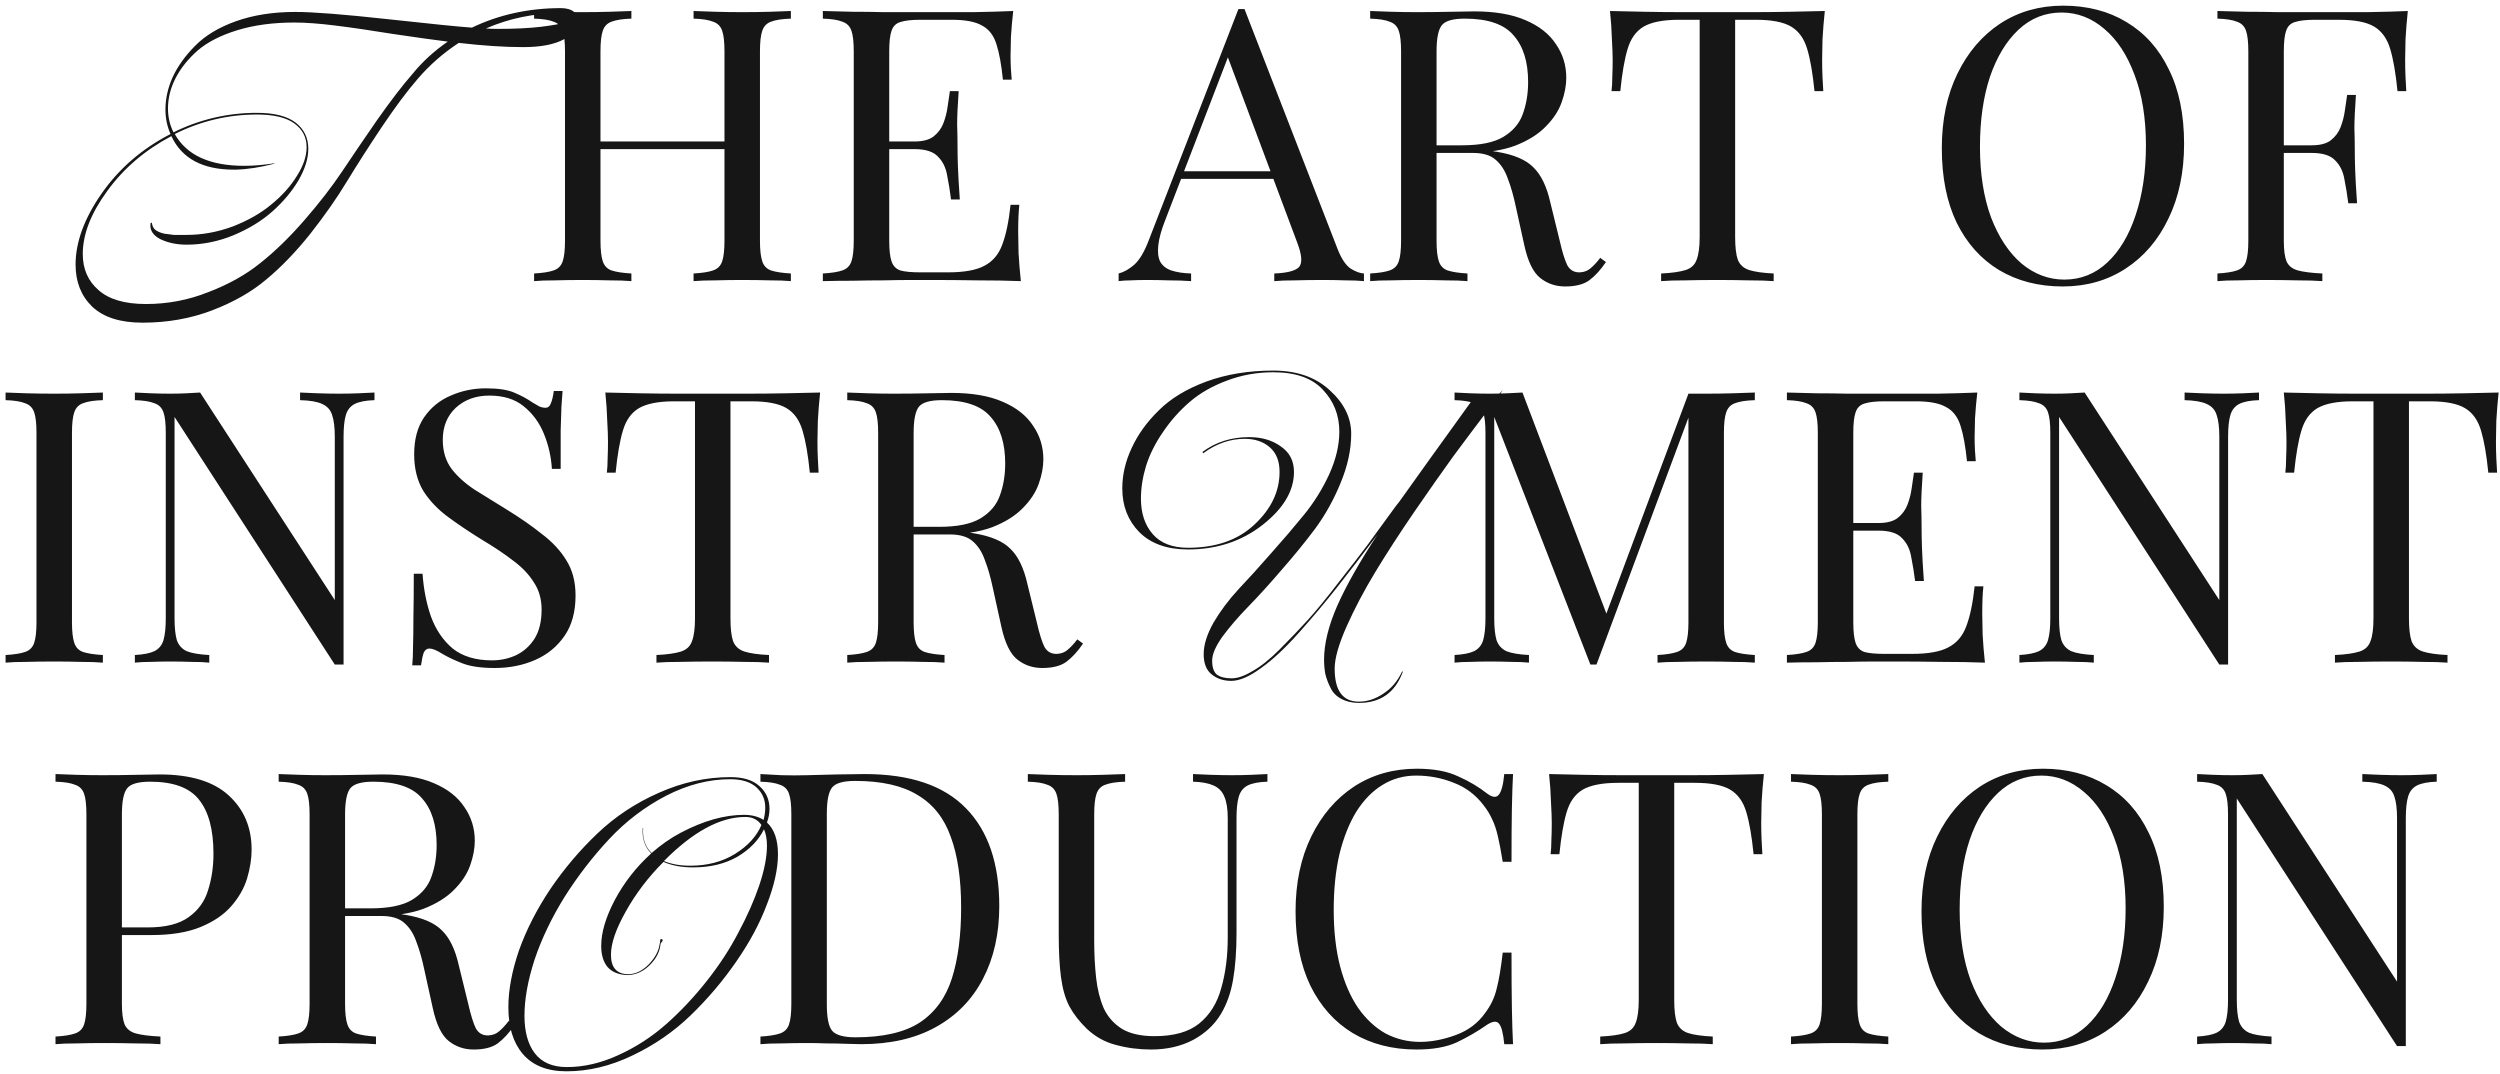 <svg viewBox="0 0 249 107" fill="none" xmlns="http://www.w3.org/2000/svg">
<path d="M55.871 0.809C56.434 0.809 56.87 0.936 57.18 1.189C57.489 1.414 57.644 1.71 57.644 2.076C57.644 2.723 57.166 3.328 56.209 3.891C55.252 4.426 53.886 4.693 52.113 4.693C50.255 4.693 48.116 4.553 45.695 4.271C44.147 5.284 42.782 6.481 41.6 7.86C40.53 9.099 39.334 10.703 38.011 12.673C36.716 14.616 35.562 16.417 34.549 18.078C33.564 19.71 32.353 21.442 30.918 23.271C29.482 25.073 28.018 26.593 26.526 27.831C25.063 29.07 23.261 30.097 21.122 30.913C18.983 31.73 16.675 32.138 14.198 32.138C11.974 32.138 10.299 31.603 9.173 30.533C8.075 29.464 7.527 28.07 7.527 26.353C7.527 24.13 8.385 21.779 10.102 19.302C11.847 16.797 14.141 14.813 16.984 13.349C16.646 12.589 16.478 11.773 16.478 10.9C16.478 9.83 16.717 8.761 17.195 7.691C17.702 6.593 18.448 5.552 19.433 4.567C20.418 3.553 21.77 2.737 23.486 2.118C25.232 1.499 27.202 1.189 29.398 1.189C31.171 1.189 34.239 1.428 38.602 1.907C42.965 2.385 45.766 2.667 47.004 2.751C49.706 1.456 52.662 0.809 55.871 0.809ZM49.495 2.878C51.269 2.878 52.733 2.807 53.886 2.667C55.041 2.526 55.815 2.385 56.209 2.244C56.603 2.076 56.8 1.907 56.8 1.738C56.8 1.456 56.462 1.316 55.786 1.316C53.197 1.316 50.734 1.822 48.398 2.836C48.792 2.864 49.158 2.878 49.495 2.878ZM41.093 7.353C42.078 6.143 43.246 5.073 44.598 4.144C43.246 3.976 41.431 3.722 39.151 3.384C36.899 3.019 34.971 2.737 33.367 2.54C31.79 2.343 30.439 2.244 29.313 2.244C27.202 2.244 25.316 2.498 23.655 3.004C21.995 3.511 20.672 4.187 19.686 5.031C18.73 5.876 17.998 6.79 17.491 7.776C16.984 8.761 16.731 9.774 16.731 10.816C16.731 11.66 16.914 12.448 17.28 13.18C19.898 11.885 22.67 11.238 25.598 11.238C27.315 11.238 28.595 11.562 29.44 12.209C30.284 12.856 30.706 13.729 30.706 14.827C30.706 15.784 30.383 16.825 29.735 17.951C29.088 19.049 28.23 20.076 27.16 21.033C26.09 21.99 24.781 22.793 23.233 23.44C21.713 24.059 20.165 24.369 18.589 24.369C17.604 24.369 16.731 24.186 15.971 23.82C15.211 23.426 14.887 22.891 15 22.216L15.127 22.173C15.155 22.483 15.267 22.722 15.464 22.891C15.69 23.06 15.985 23.187 16.351 23.271C16.745 23.327 17.069 23.37 17.322 23.398C17.575 23.398 17.927 23.398 18.378 23.398C18.462 23.398 18.518 23.398 18.547 23.398C20.123 23.398 21.671 23.116 23.191 22.553C24.711 21.962 25.992 21.23 27.033 20.358C28.103 19.485 28.947 18.542 29.567 17.529C30.214 16.516 30.538 15.559 30.538 14.658C30.538 13.673 30.13 12.884 29.313 12.293C28.497 11.702 27.258 11.407 25.598 11.407C22.727 11.407 19.996 12.054 17.407 13.349C18.589 15.46 20.897 16.516 24.331 16.516C25.26 16.516 26.259 16.431 27.329 16.262V16.304C25.921 16.67 24.641 16.867 23.486 16.896C23.402 16.896 23.332 16.896 23.275 16.896C20.179 16.896 18.11 15.784 17.069 13.56C14.451 14.939 12.326 16.755 10.693 19.007C9.061 21.23 8.244 23.327 8.244 25.298C8.244 26.79 8.765 27.986 9.807 28.887C10.848 29.816 12.424 30.28 14.535 30.28C16.703 30.28 18.772 29.886 20.742 29.098C22.741 28.338 24.458 27.381 25.893 26.227C27.357 25.073 28.835 23.637 30.326 21.92C31.818 20.203 33.071 18.584 34.084 17.064C35.098 15.544 36.266 13.827 37.589 11.913C38.94 9.999 40.108 8.479 41.093 7.353ZM69.08 28V27.24C69.941 27.189 70.587 27.088 71.018 26.936C71.474 26.784 71.778 26.48 71.93 26.024C72.082 25.568 72.158 24.884 72.158 23.972V5.124C72.158 4.187 72.082 3.503 71.93 3.072C71.778 2.616 71.474 2.312 71.018 2.16C70.587 1.983 69.941 1.881 69.08 1.856V1.096C69.662 1.121 70.397 1.147 71.284 1.172C72.17 1.197 73.044 1.21 73.906 1.21C74.894 1.21 75.818 1.197 76.68 1.172C77.541 1.147 78.238 1.121 78.77 1.096V1.856C77.908 1.881 77.25 1.983 76.794 2.16C76.363 2.312 76.072 2.616 75.92 3.072C75.768 3.503 75.692 4.187 75.692 5.124V23.972C75.692 24.884 75.768 25.568 75.92 26.024C76.072 26.48 76.363 26.784 76.794 26.936C77.25 27.088 77.908 27.189 78.77 27.24V28C78.238 27.949 77.541 27.924 76.68 27.924C75.818 27.899 74.894 27.886 73.906 27.886C73.044 27.886 72.17 27.899 71.284 27.924C70.397 27.924 69.662 27.949 69.08 28ZM53.196 28V27.24C54.057 27.189 54.703 27.088 55.134 26.936C55.59 26.784 55.894 26.48 56.046 26.024C56.198 25.568 56.274 24.884 56.274 23.972V5.124C56.274 4.187 56.198 3.503 56.046 3.072C55.894 2.616 55.59 2.312 55.134 2.16C54.703 1.983 54.057 1.881 53.196 1.856V1.096C53.728 1.121 54.424 1.147 55.286 1.172C56.147 1.197 57.072 1.21 58.06 1.21C58.946 1.21 59.82 1.197 60.682 1.172C61.568 1.147 62.303 1.121 62.886 1.096V1.856C62.024 1.881 61.366 1.983 60.91 2.16C60.479 2.312 60.188 2.616 60.036 3.072C59.884 3.503 59.808 4.187 59.808 5.124V23.972C59.808 24.884 59.884 25.568 60.036 26.024C60.188 26.48 60.479 26.784 60.91 26.936C61.366 27.088 62.024 27.189 62.886 27.24V28C62.303 27.949 61.568 27.924 60.682 27.924C59.82 27.899 58.946 27.886 58.06 27.886C57.072 27.886 56.147 27.899 55.286 27.924C54.424 27.924 53.728 27.949 53.196 28ZM58.478 14.852V14.092H73.488V14.852H58.478ZM100.917 1.096C100.816 1.983 100.74 2.844 100.689 3.68C100.664 4.516 100.651 5.149 100.651 5.58C100.651 6.036 100.664 6.479 100.689 6.91C100.715 7.315 100.74 7.657 100.765 7.936H99.891C99.739 6.441 99.524 5.263 99.245 4.402C98.967 3.515 98.485 2.895 97.801 2.54C97.143 2.16 96.142 1.97 94.799 1.97H91.645C90.784 1.97 90.125 2.046 89.669 2.198C89.239 2.325 88.947 2.616 88.795 3.072C88.643 3.503 88.567 4.187 88.567 5.124V23.972C88.567 24.884 88.643 25.568 88.795 26.024C88.947 26.48 89.239 26.784 89.669 26.936C90.125 27.063 90.784 27.126 91.645 27.126H94.419C96.015 27.126 97.219 26.911 98.029 26.48C98.865 26.049 99.461 25.353 99.815 24.39C100.195 23.402 100.474 22.072 100.651 20.4H101.525C101.449 21.084 101.411 21.996 101.411 23.136C101.411 23.617 101.424 24.314 101.449 25.226C101.5 26.113 101.576 27.037 101.677 28C100.385 27.949 98.929 27.924 97.307 27.924C95.686 27.899 94.242 27.886 92.975 27.886C92.418 27.886 91.696 27.886 90.809 27.886C89.948 27.886 89.011 27.899 87.997 27.924C86.984 27.924 85.958 27.937 84.919 27.962C83.881 27.962 82.893 27.975 81.955 28V27.24C82.817 27.189 83.463 27.088 83.893 26.936C84.349 26.784 84.653 26.48 84.805 26.024C84.957 25.568 85.033 24.884 85.033 23.972V5.124C85.033 4.187 84.957 3.503 84.805 3.072C84.653 2.616 84.349 2.312 83.893 2.16C83.463 1.983 82.817 1.881 81.955 1.856V1.096C82.893 1.121 83.881 1.147 84.919 1.172C85.958 1.172 86.984 1.185 87.997 1.21C89.011 1.21 89.948 1.21 90.809 1.21C91.696 1.21 92.418 1.21 92.975 1.21C94.141 1.21 95.458 1.21 96.927 1.21C98.422 1.185 99.752 1.147 100.917 1.096ZM94.381 14.092C94.381 14.092 94.381 14.219 94.381 14.472C94.381 14.725 94.381 14.852 94.381 14.852H87.427C87.427 14.852 87.427 14.725 87.427 14.472C87.427 14.219 87.427 14.092 87.427 14.092H94.381ZM95.483 9.076C95.382 10.52 95.331 11.622 95.331 12.382C95.357 13.142 95.369 13.839 95.369 14.472C95.369 15.105 95.382 15.802 95.407 16.562C95.433 17.322 95.496 18.424 95.597 19.868H94.723C94.622 19.057 94.495 18.272 94.343 17.512C94.217 16.727 93.913 16.093 93.431 15.612C92.975 15.105 92.19 14.852 91.075 14.852V14.092C91.911 14.092 92.545 13.927 92.975 13.598C93.431 13.243 93.761 12.8 93.963 12.268C94.166 11.736 94.305 11.191 94.381 10.634C94.457 10.051 94.533 9.532 94.609 9.076H95.483ZM123.954 0.906L133.226 24.808C133.606 25.771 134.036 26.417 134.518 26.746C134.999 27.05 135.442 27.215 135.848 27.24V28C135.341 27.949 134.72 27.924 133.986 27.924C133.251 27.899 132.516 27.886 131.782 27.886C130.794 27.886 129.869 27.899 129.008 27.924C128.146 27.924 127.45 27.949 126.918 28V27.24C128.21 27.189 129.033 26.974 129.388 26.594C129.742 26.189 129.666 25.34 129.16 24.048L122.092 5.162L122.7 4.668L116.088 21.844C115.682 22.857 115.442 23.719 115.366 24.428C115.29 25.112 115.353 25.657 115.556 26.062C115.784 26.467 116.151 26.759 116.658 26.936C117.19 27.113 117.848 27.215 118.634 27.24V28C117.924 27.949 117.177 27.924 116.392 27.924C115.632 27.899 114.922 27.886 114.264 27.886C113.63 27.886 113.086 27.899 112.63 27.924C112.199 27.924 111.794 27.949 111.414 28V27.24C111.92 27.113 112.44 26.822 112.972 26.366C113.504 25.885 113.985 25.074 114.416 23.934L123.346 0.906C123.447 0.906 123.548 0.906 123.65 0.906C123.751 0.906 123.852 0.906 123.954 0.906ZM128.59 17.056V17.816H117.266L117.646 17.056H128.59ZM136.469 1.096C137.001 1.121 137.698 1.147 138.559 1.172C139.42 1.197 140.269 1.21 141.105 1.21C142.296 1.21 143.436 1.197 144.525 1.172C145.614 1.147 146.387 1.134 146.843 1.134C148.895 1.134 150.592 1.425 151.935 2.008C153.303 2.591 154.316 3.389 154.975 4.402C155.659 5.39 156.001 6.505 156.001 7.746C156.001 8.506 155.849 9.317 155.545 10.178C155.241 11.039 154.709 11.85 153.949 12.61C153.214 13.37 152.201 14.003 150.909 14.51C149.617 14.991 147.983 15.232 146.007 15.232H142.359V14.472H145.627C147.426 14.472 148.794 14.193 149.731 13.636C150.694 13.053 151.34 12.293 151.669 11.356C152.024 10.393 152.201 9.329 152.201 8.164C152.201 6.163 151.72 4.617 150.757 3.528C149.82 2.413 148.198 1.856 145.893 1.856C144.728 1.856 143.968 2.071 143.613 2.502C143.258 2.933 143.081 3.807 143.081 5.124V23.972C143.081 24.884 143.157 25.568 143.309 26.024C143.461 26.48 143.752 26.784 144.183 26.936C144.639 27.088 145.298 27.189 146.159 27.24V28C145.576 27.949 144.842 27.924 143.955 27.924C143.094 27.899 142.22 27.886 141.333 27.886C140.345 27.886 139.42 27.899 138.559 27.924C137.698 27.924 137.001 27.949 136.469 28V27.24C137.33 27.189 137.976 27.088 138.407 26.936C138.863 26.784 139.167 26.48 139.319 26.024C139.471 25.568 139.547 24.884 139.547 23.972V5.124C139.547 4.187 139.471 3.503 139.319 3.072C139.167 2.616 138.863 2.312 138.407 2.16C137.976 1.983 137.33 1.881 136.469 1.856V1.096ZM142.511 14.586C143.879 14.637 144.956 14.7 145.741 14.776C146.526 14.827 147.16 14.877 147.641 14.928C148.148 14.979 148.629 15.042 149.085 15.118C150.782 15.397 151.998 15.916 152.733 16.676C153.493 17.411 154.05 18.563 154.405 20.134L155.355 24.01C155.608 25.125 155.862 25.935 156.115 26.442C156.394 26.923 156.812 27.151 157.369 27.126C157.8 27.101 158.154 26.961 158.433 26.708C158.737 26.455 159.054 26.113 159.383 25.682L159.953 26.1C159.421 26.885 158.864 27.493 158.281 27.924C157.724 28.329 156.926 28.532 155.887 28.532C154.95 28.532 154.126 28.253 153.417 27.696C152.708 27.139 152.176 26.049 151.821 24.428L150.985 20.628C150.757 19.539 150.491 18.601 150.187 17.816C149.908 17.005 149.503 16.372 148.971 15.916C148.464 15.46 147.704 15.232 146.691 15.232H142.587L142.511 14.586ZM181.75 1.096C181.649 2.059 181.573 2.996 181.522 3.908C181.497 4.795 181.484 5.479 181.484 5.96C181.484 6.568 181.497 7.138 181.522 7.67C181.547 8.202 181.573 8.671 181.598 9.076H180.724C180.547 7.303 180.306 5.909 180.002 4.896C179.698 3.857 179.166 3.11 178.406 2.654C177.646 2.198 176.468 1.97 174.872 1.97H172.82V23.592C172.82 24.605 172.909 25.365 173.086 25.872C173.289 26.379 173.669 26.721 174.226 26.898C174.783 27.075 175.594 27.189 176.658 27.24V28C175.999 27.949 175.163 27.924 174.15 27.924C173.137 27.899 172.111 27.886 171.072 27.886C169.932 27.886 168.855 27.899 167.842 27.924C166.854 27.924 166.056 27.949 165.448 28V27.24C166.512 27.189 167.323 27.075 167.88 26.898C168.437 26.721 168.805 26.379 168.982 25.872C169.185 25.365 169.286 24.605 169.286 23.592V1.97H167.234C165.663 1.97 164.485 2.198 163.7 2.654C162.94 3.11 162.408 3.857 162.104 4.896C161.8 5.909 161.559 7.303 161.382 9.076H160.508C160.559 8.671 160.584 8.202 160.584 7.67C160.609 7.138 160.622 6.568 160.622 5.96C160.622 5.479 160.597 4.795 160.546 3.908C160.521 2.996 160.457 2.059 160.356 1.096C161.42 1.121 162.573 1.147 163.814 1.172C165.081 1.197 166.347 1.21 167.614 1.21C168.881 1.21 170.033 1.21 171.072 1.21C172.111 1.21 173.251 1.21 174.492 1.21C175.759 1.21 177.025 1.197 178.292 1.172C179.559 1.147 180.711 1.121 181.75 1.096ZM205.489 0.564C207.895 0.564 209.998 1.109 211.797 2.198C213.621 3.287 215.027 4.858 216.015 6.91C217.028 8.937 217.535 11.407 217.535 14.32C217.535 17.157 217.015 19.64 215.977 21.768C214.963 23.896 213.545 25.555 211.721 26.746C209.897 27.937 207.807 28.532 205.451 28.532C203.044 28.532 200.929 27.987 199.105 26.898C197.306 25.809 195.9 24.238 194.887 22.186C193.899 20.134 193.405 17.664 193.405 14.776C193.405 11.939 193.924 9.456 194.963 7.328C196.001 5.2 197.42 3.541 199.219 2.35C201.043 1.159 203.133 0.564 205.489 0.564ZM205.337 1.248C203.69 1.248 202.259 1.818 201.043 2.958C199.827 4.098 198.877 5.669 198.193 7.67C197.534 9.671 197.205 11.989 197.205 14.624C197.205 17.309 197.572 19.653 198.307 21.654C199.067 23.63 200.08 25.163 201.347 26.252C202.639 27.316 204.057 27.848 205.603 27.848C207.249 27.848 208.681 27.278 209.897 26.138C211.113 24.998 212.05 23.427 212.709 21.426C213.393 19.399 213.735 17.081 213.735 14.472C213.735 11.761 213.355 9.418 212.595 7.442C211.86 5.466 210.859 3.946 209.593 2.882C208.326 1.793 206.907 1.248 205.337 1.248ZM239.818 1.096C239.716 2.059 239.64 2.996 239.59 3.908C239.564 4.795 239.552 5.479 239.552 5.96C239.552 6.568 239.564 7.138 239.59 7.67C239.615 8.202 239.64 8.671 239.666 9.076H238.792C238.614 7.303 238.374 5.909 238.07 4.896C237.766 3.857 237.234 3.11 236.474 2.654C235.714 2.198 234.536 1.97 232.94 1.97H230.546C229.684 1.97 229.026 2.046 228.57 2.198C228.139 2.325 227.848 2.616 227.696 3.072C227.544 3.503 227.468 4.187 227.468 5.124V23.972C227.468 24.884 227.556 25.568 227.734 26.024C227.936 26.48 228.316 26.784 228.874 26.936C229.431 27.088 230.242 27.189 231.306 27.24V28C230.647 27.949 229.811 27.924 228.798 27.924C227.784 27.899 226.758 27.886 225.72 27.886C224.732 27.886 223.807 27.899 222.946 27.924C222.084 27.924 221.388 27.949 220.856 28V27.24C221.717 27.189 222.363 27.088 222.794 26.936C223.25 26.784 223.554 26.48 223.706 26.024C223.858 25.568 223.934 24.884 223.934 23.972V5.124C223.934 4.187 223.858 3.503 223.706 3.072C223.554 2.616 223.25 2.312 222.794 2.16C222.363 1.983 221.717 1.881 220.856 1.856V1.096C221.793 1.121 222.781 1.147 223.82 1.172C224.858 1.172 225.884 1.185 226.898 1.21C227.911 1.21 228.848 1.21 229.71 1.21C230.596 1.21 231.318 1.21 231.876 1.21C233.041 1.21 234.358 1.21 235.828 1.21C237.322 1.185 238.652 1.147 239.818 1.096ZM233.928 14.472C233.928 14.472 233.928 14.599 233.928 14.852C233.928 15.105 233.928 15.232 233.928 15.232H226.328C226.328 15.232 226.328 15.105 226.328 14.852C226.328 14.599 226.328 14.472 226.328 14.472H233.928ZM234.65 9.456C234.548 10.9 234.498 12.002 234.498 12.762C234.523 13.522 234.536 14.219 234.536 14.852C234.536 15.485 234.548 16.182 234.574 16.942C234.599 17.702 234.662 18.804 234.764 20.248H233.89C233.788 19.437 233.662 18.652 233.51 17.892C233.383 17.107 233.079 16.473 232.598 15.992C232.142 15.485 231.356 15.232 230.242 15.232V14.472C231.078 14.472 231.711 14.307 232.142 13.978C232.598 13.623 232.927 13.18 233.13 12.648C233.332 12.116 233.472 11.571 233.548 11.014C233.624 10.431 233.7 9.912 233.776 9.456H234.65ZM10.246 39.096V39.856C9.385 39.881 8.726 39.983 8.27 40.16C7.839 40.312 7.548 40.616 7.396 41.072C7.244 41.503 7.168 42.187 7.168 43.124V61.972C7.168 62.884 7.244 63.568 7.396 64.024C7.548 64.48 7.839 64.784 8.27 64.936C8.726 65.088 9.385 65.189 10.246 65.24V66C9.663 65.949 8.929 65.924 8.042 65.924C7.181 65.899 6.307 65.886 5.42 65.886C4.432 65.886 3.507 65.899 2.646 65.924C1.785 65.924 1.088 65.949 0.556 66V65.24C1.417 65.189 2.063 65.088 2.494 64.936C2.95 64.784 3.254 64.48 3.406 64.024C3.558 63.568 3.634 62.884 3.634 61.972V43.124C3.634 42.187 3.558 41.503 3.406 41.072C3.254 40.616 2.95 40.312 2.494 40.16C2.063 39.983 1.417 39.881 0.556 39.856V39.096C1.088 39.121 1.785 39.147 2.646 39.172C3.507 39.197 4.432 39.21 5.42 39.21C6.307 39.21 7.181 39.197 8.042 39.172C8.929 39.147 9.663 39.121 10.246 39.096ZM37.297 39.096V39.856C36.436 39.881 35.777 40.008 35.321 40.236C34.89 40.464 34.599 40.831 34.447 41.338C34.295 41.845 34.219 42.567 34.219 43.504V66.19C34.067 66.19 33.915 66.19 33.763 66.19C33.636 66.19 33.497 66.19 33.345 66.19L17.385 41.528V61.592C17.385 62.504 17.461 63.226 17.613 63.758C17.79 64.265 18.12 64.632 18.601 64.86C19.108 65.063 19.855 65.189 20.843 65.24V66C20.387 65.949 19.792 65.924 19.057 65.924C18.322 65.899 17.626 65.886 16.967 65.886C16.334 65.886 15.688 65.899 15.029 65.924C14.396 65.924 13.864 65.949 13.433 66V65.24C14.294 65.189 14.94 65.063 15.371 64.86C15.827 64.632 16.131 64.265 16.283 63.758C16.435 63.226 16.511 62.504 16.511 61.592V43.124C16.511 42.187 16.435 41.503 16.283 41.072C16.131 40.616 15.827 40.312 15.371 40.16C14.94 39.983 14.294 39.881 13.433 39.856V39.096C13.864 39.121 14.396 39.147 15.029 39.172C15.688 39.197 16.334 39.21 16.967 39.21C17.524 39.21 18.056 39.197 18.563 39.172C19.07 39.147 19.526 39.121 19.931 39.096L33.345 59.768V43.504C33.345 42.567 33.256 41.845 33.079 41.338C32.927 40.831 32.598 40.464 32.091 40.236C31.61 40.008 30.875 39.881 29.887 39.856V39.096C30.343 39.121 30.938 39.147 31.673 39.172C32.433 39.197 33.13 39.21 33.763 39.21C34.422 39.21 35.068 39.197 35.701 39.172C36.36 39.147 36.892 39.121 37.297 39.096ZM48.395 38.678C49.662 38.678 50.624 38.83 51.283 39.134C51.942 39.413 52.524 39.729 53.031 40.084C53.335 40.261 53.576 40.401 53.753 40.502C53.956 40.578 54.146 40.616 54.323 40.616C54.576 40.616 54.754 40.477 54.855 40.198C54.982 39.919 55.083 39.501 55.159 38.944H56.033C56.008 39.375 55.97 39.894 55.919 40.502C55.894 41.085 55.868 41.87 55.843 42.858C55.843 43.821 55.843 45.1 55.843 46.696H54.969C54.893 45.48 54.627 44.315 54.171 43.2C53.715 42.085 53.044 41.173 52.157 40.464C51.296 39.755 50.156 39.4 48.737 39.4C47.394 39.4 46.28 39.805 45.393 40.616C44.532 41.427 44.101 42.491 44.101 43.808C44.101 44.948 44.392 45.911 44.975 46.696C45.558 47.456 46.33 48.153 47.293 48.786C48.281 49.394 49.345 50.053 50.485 50.762C51.802 51.573 52.968 52.383 53.981 53.194C55.02 53.979 55.83 54.853 56.413 55.816C57.021 56.779 57.325 57.944 57.325 59.312C57.325 60.933 56.958 62.276 56.223 63.34C55.488 64.404 54.513 65.202 53.297 65.734C52.081 66.266 50.738 66.532 49.269 66.532C47.926 66.532 46.862 66.38 46.077 66.076C45.292 65.772 44.62 65.455 44.063 65.126C43.506 64.771 43.075 64.594 42.771 64.594C42.518 64.594 42.328 64.733 42.201 65.012C42.1 65.291 42.011 65.709 41.935 66.266H41.061C41.112 65.734 41.137 65.113 41.137 64.404C41.162 63.669 41.175 62.719 41.175 61.554C41.2 60.389 41.213 58.919 41.213 57.146H42.087C42.188 58.666 42.467 60.085 42.923 61.402C43.404 62.719 44.126 63.783 45.089 64.594C46.077 65.379 47.382 65.772 49.003 65.772C49.839 65.772 50.624 65.607 51.359 65.278C52.119 64.923 52.74 64.379 53.221 63.644C53.702 62.884 53.943 61.909 53.943 60.718C53.943 59.679 53.69 58.78 53.183 58.02C52.702 57.235 52.018 56.513 51.131 55.854C50.244 55.17 49.206 54.473 48.015 53.764C46.824 53.029 45.71 52.282 44.671 51.522C43.632 50.762 42.796 49.888 42.163 48.9C41.555 47.887 41.251 46.671 41.251 45.252C41.251 43.757 41.58 42.529 42.239 41.566C42.923 40.578 43.81 39.856 44.899 39.4C45.988 38.919 47.154 38.678 48.395 38.678ZM81.684 39.096C81.583 40.059 81.507 40.996 81.457 41.908C81.431 42.795 81.418 43.479 81.418 43.96C81.418 44.568 81.431 45.138 81.457 45.67C81.482 46.202 81.507 46.671 81.532 47.076H80.659C80.481 45.303 80.24 43.909 79.936 42.896C79.632 41.857 79.1 41.11 78.341 40.654C77.581 40.198 76.403 39.97 74.806 39.97H72.754V61.592C72.754 62.605 72.843 63.365 73.02 63.872C73.223 64.379 73.603 64.721 74.16 64.898C74.718 65.075 75.528 65.189 76.593 65.24V66C75.934 65.949 75.098 65.924 74.085 65.924C73.071 65.899 72.045 65.886 71.007 65.886C69.867 65.886 68.79 65.899 67.776 65.924C66.788 65.924 65.99 65.949 65.382 66V65.24C66.447 65.189 67.257 65.075 67.814 64.898C68.372 64.721 68.739 64.379 68.916 63.872C69.119 63.365 69.221 62.605 69.221 61.592V39.97H67.168C65.598 39.97 64.42 40.198 63.635 40.654C62.874 41.11 62.343 41.857 62.038 42.896C61.734 43.909 61.494 45.303 61.316 47.076H60.443C60.493 46.671 60.519 46.202 60.519 45.67C60.544 45.138 60.556 44.568 60.556 43.96C60.556 43.479 60.531 42.795 60.48 41.908C60.455 40.996 60.392 40.059 60.291 39.096C61.355 39.121 62.507 39.147 63.748 39.172C65.015 39.197 66.282 39.21 67.549 39.21C68.815 39.21 69.968 39.21 71.007 39.21C72.045 39.21 73.185 39.21 74.427 39.21C75.693 39.21 76.96 39.197 78.227 39.172C79.493 39.147 80.646 39.121 81.684 39.096ZM84.386 39.096C84.918 39.121 85.615 39.147 86.476 39.172C87.337 39.197 88.186 39.21 89.022 39.21C90.213 39.21 91.353 39.197 92.442 39.172C93.531 39.147 94.304 39.134 94.76 39.134C96.812 39.134 98.509 39.425 99.852 40.008C101.22 40.591 102.233 41.389 102.892 42.402C103.576 43.39 103.918 44.505 103.918 45.746C103.918 46.506 103.766 47.317 103.462 48.178C103.158 49.039 102.626 49.85 101.866 50.61C101.131 51.37 100.118 52.003 98.826 52.51C97.534 52.991 95.9 53.232 93.924 53.232H90.276V52.472H93.544C95.343 52.472 96.711 52.193 97.648 51.636C98.611 51.053 99.257 50.293 99.586 49.356C99.941 48.393 100.118 47.329 100.118 46.164C100.118 44.163 99.637 42.617 98.674 41.528C97.737 40.413 96.115 39.856 93.81 39.856C92.645 39.856 91.885 40.071 91.53 40.502C91.175 40.933 90.998 41.807 90.998 43.124V61.972C90.998 62.884 91.074 63.568 91.226 64.024C91.378 64.48 91.669 64.784 92.1 64.936C92.556 65.088 93.215 65.189 94.076 65.24V66C93.493 65.949 92.759 65.924 91.872 65.924C91.011 65.899 90.137 65.886 89.25 65.886C88.262 65.886 87.337 65.899 86.476 65.924C85.615 65.924 84.918 65.949 84.386 66V65.24C85.247 65.189 85.893 65.088 86.324 64.936C86.78 64.784 87.084 64.48 87.236 64.024C87.388 63.568 87.464 62.884 87.464 61.972V43.124C87.464 42.187 87.388 41.503 87.236 41.072C87.084 40.616 86.78 40.312 86.324 40.16C85.893 39.983 85.247 39.881 84.386 39.856V39.096ZM90.428 52.586C91.796 52.637 92.873 52.7 93.658 52.776C94.443 52.827 95.077 52.877 95.558 52.928C96.065 52.979 96.546 53.042 97.002 53.118C98.699 53.397 99.915 53.916 100.65 54.676C101.41 55.411 101.967 56.563 102.322 58.134L103.272 62.01C103.525 63.125 103.779 63.935 104.032 64.442C104.311 64.923 104.729 65.151 105.286 65.126C105.717 65.101 106.071 64.961 106.35 64.708C106.654 64.455 106.971 64.113 107.3 63.682L107.87 64.1C107.338 64.885 106.781 65.493 106.198 65.924C105.641 66.329 104.843 66.532 103.804 66.532C102.867 66.532 102.043 66.253 101.334 65.696C100.625 65.139 100.093 64.049 99.738 62.428L98.902 58.628C98.674 57.539 98.408 56.601 98.104 55.816C97.825 55.005 97.42 54.372 96.888 53.916C96.381 53.46 95.621 53.232 94.608 53.232H90.504L90.428 52.586ZM135.34 69.884C136.184 69.884 137 69.617 137.788 69.082C138.577 68.576 139.196 67.844 139.646 66.887H139.731C138.971 68.97 137.507 70.011 135.34 70.011C134.664 70.011 134.073 69.87 133.566 69.589C133.088 69.336 132.736 68.97 132.511 68.491C132.285 68.041 132.117 67.59 132.004 67.14C131.92 66.69 131.877 66.211 131.877 65.704C131.877 64.128 132.314 62.341 133.186 60.342C134.087 58.316 135.424 55.951 137.197 53.249C135.677 55.276 134.34 57.021 133.186 58.484C132.032 59.948 130.765 61.454 129.386 63.002C128.007 64.55 126.74 65.733 125.586 66.549C124.432 67.393 123.447 67.816 122.631 67.816C121.843 67.816 121.181 67.59 120.646 67.14C120.14 66.718 119.886 66.056 119.886 65.156C119.886 64.227 120.21 63.185 120.857 62.031C121.533 60.877 122.363 59.765 123.348 58.696C124.362 57.626 125.445 56.43 126.6 55.107C127.782 53.784 128.865 52.517 129.851 51.307C130.864 50.068 131.708 48.717 132.384 47.253C133.06 45.761 133.397 44.34 133.397 42.989C133.397 41.356 132.848 39.963 131.751 38.809C130.681 37.655 129.034 37.078 126.811 37.078C125.178 37.078 123.63 37.359 122.166 37.922C120.731 38.457 119.506 39.161 118.493 40.033C117.48 40.906 116.593 41.905 115.833 43.031C115.073 44.129 114.51 45.255 114.144 46.409C113.806 47.535 113.637 48.618 113.637 49.66C113.637 51.124 114.031 52.306 114.82 53.207C115.608 54.107 116.776 54.558 118.324 54.558C121.111 54.558 123.32 53.784 124.953 52.236C126.614 50.687 127.444 48.942 127.444 47C127.444 45.93 127.12 45.114 126.473 44.551C125.825 43.988 124.995 43.707 123.982 43.707C122.518 43.707 121.139 44.185 119.844 45.142L119.76 45.016C121.083 44.03 122.631 43.538 124.404 43.538C125.671 43.538 126.726 43.847 127.571 44.467C128.443 45.058 128.88 45.902 128.88 47C128.88 48.886 127.838 50.645 125.755 52.278C123.672 53.91 121.195 54.727 118.324 54.727C116.241 54.727 114.623 54.15 113.468 52.996C112.343 51.842 111.78 50.392 111.78 48.647C111.78 47.296 112.089 45.959 112.708 44.636C113.328 43.284 114.228 42.032 115.411 40.878C116.593 39.696 118.169 38.739 120.14 38.007C122.138 37.275 124.362 36.909 126.811 36.909C129.147 36.909 131.019 37.556 132.426 38.851C133.862 40.146 134.58 41.596 134.58 43.2C134.58 44.776 134.228 46.409 133.524 48.098C132.848 49.758 132.004 51.279 130.991 52.658C129.977 54.009 128.865 55.374 127.655 56.753C126.473 58.133 125.361 59.357 124.32 60.427C123.306 61.468 122.448 62.467 121.744 63.424C121.068 64.382 120.731 65.17 120.731 65.789C120.731 66.464 120.885 66.929 121.195 67.182C121.533 67.436 122.025 67.562 122.673 67.562C123.264 67.562 123.954 67.323 124.742 66.844C125.558 66.394 126.459 65.676 127.444 64.691C128.457 63.678 129.386 62.707 130.231 61.778C131.075 60.849 132.103 59.596 133.313 58.02C134.551 56.444 135.508 55.205 136.184 54.304C136.86 53.376 137.803 52.081 139.013 50.42C139.266 50.11 139.449 49.871 139.562 49.702C140.575 48.267 143.01 44.875 146.866 39.527C147.007 39.78 147.26 39.907 147.626 39.907C148.33 39.907 149.02 39.555 149.695 38.851C149.667 38.907 149.118 39.639 148.048 41.047C146.979 42.454 145.881 43.918 144.755 45.438C143.657 46.958 142.363 48.801 140.871 50.969C139.407 53.108 138.112 55.107 136.986 56.964C135.86 58.822 134.903 60.638 134.115 62.411C133.327 64.184 132.933 65.578 132.933 66.591C132.933 68.787 133.735 69.884 135.34 69.884ZM174.78 39.096V39.856C173.919 39.881 173.26 39.983 172.804 40.16C172.374 40.312 172.082 40.616 171.93 41.072C171.778 41.503 171.702 42.187 171.702 43.124V61.972C171.702 62.884 171.778 63.568 171.93 64.024C172.082 64.48 172.374 64.784 172.804 64.936C173.26 65.088 173.919 65.189 174.78 65.24V66C174.198 65.949 173.463 65.924 172.576 65.924C171.715 65.899 170.841 65.886 169.954 65.886C168.966 65.886 168.042 65.899 167.18 65.924C166.319 65.924 165.622 65.949 165.09 66V65.24C165.952 65.189 166.598 65.088 167.028 64.936C167.484 64.784 167.788 64.48 167.94 64.024C168.092 63.568 168.168 62.884 168.168 61.972V41.072L168.32 41.186L159.01 66.19H158.402L148.826 41.528V61.592C148.826 62.504 148.902 63.226 149.054 63.758C149.232 64.265 149.561 64.632 150.042 64.86C150.549 65.063 151.296 65.189 152.284 65.24V66C151.828 65.949 151.233 65.924 150.498 65.924C149.764 65.899 149.067 65.886 148.408 65.886C147.775 65.886 147.129 65.899 146.47 65.924C145.837 65.924 145.305 65.949 144.874 66V65.24C145.736 65.189 146.382 65.063 146.812 64.86C147.268 64.632 147.572 64.265 147.724 63.758C147.876 63.226 147.952 62.504 147.952 61.592V43.124C147.952 42.187 147.876 41.503 147.724 41.072C147.572 40.616 147.268 40.312 146.812 40.16C146.382 39.983 145.736 39.881 144.874 39.856V39.096C145.305 39.121 145.837 39.147 146.47 39.172C147.129 39.197 147.775 39.21 148.408 39.21C148.966 39.21 149.536 39.197 150.118 39.172C150.726 39.147 151.233 39.121 151.638 39.096L160.264 61.82L159.618 62.124L168.168 39.21C168.472 39.21 168.764 39.21 169.042 39.21C169.346 39.21 169.65 39.21 169.954 39.21C170.841 39.21 171.715 39.197 172.576 39.172C173.463 39.147 174.198 39.121 174.78 39.096ZM196.938 39.096C196.837 39.983 196.761 40.844 196.71 41.68C196.685 42.516 196.672 43.149 196.672 43.58C196.672 44.036 196.685 44.479 196.71 44.91C196.735 45.315 196.761 45.657 196.786 45.936H195.912C195.76 44.441 195.545 43.263 195.266 42.402C194.987 41.515 194.506 40.895 193.822 40.54C193.163 40.16 192.163 39.97 190.82 39.97H187.666C186.805 39.97 186.146 40.046 185.69 40.198C185.259 40.325 184.968 40.616 184.816 41.072C184.664 41.503 184.588 42.187 184.588 43.124V61.972C184.588 62.884 184.664 63.568 184.816 64.024C184.968 64.48 185.259 64.784 185.69 64.936C186.146 65.063 186.805 65.126 187.666 65.126H190.44C192.036 65.126 193.239 64.911 194.05 64.48C194.886 64.049 195.481 63.353 195.836 62.39C196.216 61.402 196.495 60.072 196.672 58.4H197.546C197.47 59.084 197.432 59.996 197.432 61.136C197.432 61.617 197.445 62.314 197.47 63.226C197.521 64.113 197.597 65.037 197.698 66C196.406 65.949 194.949 65.924 193.328 65.924C191.707 65.899 190.263 65.886 188.996 65.886C188.439 65.886 187.717 65.886 186.83 65.886C185.969 65.886 185.031 65.899 184.018 65.924C183.005 65.924 181.979 65.937 180.94 65.962C179.901 65.962 178.913 65.975 177.976 66V65.24C178.837 65.189 179.483 65.088 179.914 64.936C180.37 64.784 180.674 64.48 180.826 64.024C180.978 63.568 181.054 62.884 181.054 61.972V43.124C181.054 42.187 180.978 41.503 180.826 41.072C180.674 40.616 180.37 40.312 179.914 40.16C179.483 39.983 178.837 39.881 177.976 39.856V39.096C178.913 39.121 179.901 39.147 180.94 39.172C181.979 39.172 183.005 39.185 184.018 39.21C185.031 39.21 185.969 39.21 186.83 39.21C187.717 39.21 188.439 39.21 188.996 39.21C190.161 39.21 191.479 39.21 192.948 39.21C194.443 39.185 195.773 39.147 196.938 39.096ZM190.402 52.092C190.402 52.092 190.402 52.219 190.402 52.472C190.402 52.725 190.402 52.852 190.402 52.852H183.448C183.448 52.852 183.448 52.725 183.448 52.472C183.448 52.219 183.448 52.092 183.448 52.092H190.402ZM191.504 47.076C191.403 48.52 191.352 49.622 191.352 50.382C191.377 51.142 191.39 51.839 191.39 52.472C191.39 53.105 191.403 53.802 191.428 54.562C191.453 55.322 191.517 56.424 191.618 57.868H190.744C190.643 57.057 190.516 56.272 190.364 55.512C190.237 54.727 189.933 54.093 189.452 53.612C188.996 53.105 188.211 52.852 187.096 52.852V52.092C187.932 52.092 188.565 51.927 188.996 51.598C189.452 51.243 189.781 50.8 189.984 50.268C190.187 49.736 190.326 49.191 190.402 48.634C190.478 48.051 190.554 47.532 190.63 47.076H191.504ZM224.996 39.096V39.856C224.135 39.881 223.476 40.008 223.02 40.236C222.589 40.464 222.298 40.831 222.146 41.338C221.994 41.845 221.918 42.567 221.918 43.504V66.19C221.766 66.19 221.614 66.19 221.462 66.19C221.335 66.19 221.196 66.19 221.044 66.19L205.084 41.528V61.592C205.084 62.504 205.16 63.226 205.312 63.758C205.489 64.265 205.819 64.632 206.3 64.86C206.807 65.063 207.554 65.189 208.542 65.24V66C208.086 65.949 207.491 65.924 206.756 65.924C206.021 65.899 205.325 65.886 204.666 65.886C204.033 65.886 203.387 65.899 202.728 65.924C202.095 65.924 201.563 65.949 201.132 66V65.24C201.993 65.189 202.639 65.063 203.07 64.86C203.526 64.632 203.83 64.265 203.982 63.758C204.134 63.226 204.21 62.504 204.21 61.592V43.124C204.21 42.187 204.134 41.503 203.982 41.072C203.83 40.616 203.526 40.312 203.07 40.16C202.639 39.983 201.993 39.881 201.132 39.856V39.096C201.563 39.121 202.095 39.147 202.728 39.172C203.387 39.197 204.033 39.21 204.666 39.21C205.223 39.21 205.755 39.197 206.262 39.172C206.769 39.147 207.225 39.121 207.63 39.096L221.044 59.768V43.504C221.044 42.567 220.955 41.845 220.778 41.338C220.626 40.831 220.297 40.464 219.79 40.236C219.309 40.008 218.574 39.881 217.586 39.856V39.096C218.042 39.121 218.637 39.147 219.372 39.172C220.132 39.197 220.829 39.21 221.462 39.21C222.121 39.21 222.767 39.197 223.4 39.172C224.059 39.147 224.591 39.121 224.996 39.096ZM248.862 39.096C248.761 40.059 248.685 40.996 248.634 41.908C248.609 42.795 248.596 43.479 248.596 43.96C248.596 44.568 248.609 45.138 248.634 45.67C248.66 46.202 248.685 46.671 248.71 47.076H247.836C247.659 45.303 247.418 43.909 247.114 42.896C246.81 41.857 246.278 41.11 245.518 40.654C244.758 40.198 243.58 39.97 241.984 39.97H239.932V61.592C239.932 62.605 240.021 63.365 240.198 63.872C240.401 64.379 240.781 64.721 241.338 64.898C241.896 65.075 242.706 65.189 243.77 65.24V66C243.112 65.949 242.276 65.924 241.262 65.924C240.249 65.899 239.223 65.886 238.184 65.886C237.044 65.886 235.968 65.899 234.954 65.924C233.966 65.924 233.168 65.949 232.56 66V65.24C233.624 65.189 234.435 65.075 234.992 64.898C235.55 64.721 235.917 64.379 236.094 63.872C236.297 63.365 236.398 62.605 236.398 61.592V39.97H234.346C232.776 39.97 231.598 40.198 230.812 40.654C230.052 41.11 229.52 41.857 229.216 42.896C228.912 43.909 228.672 45.303 228.494 47.076H227.62C227.671 46.671 227.696 46.202 227.696 45.67C227.722 45.138 227.734 44.568 227.734 43.96C227.734 43.479 227.709 42.795 227.658 41.908C227.633 40.996 227.57 40.059 227.468 39.096C228.532 39.121 229.685 39.147 230.926 39.172C232.193 39.197 233.46 39.21 234.726 39.21C235.993 39.21 237.146 39.21 238.184 39.21C239.223 39.21 240.363 39.21 241.604 39.21C242.871 39.21 244.138 39.197 245.404 39.172C246.671 39.147 247.824 39.121 248.862 39.096ZM5.529 77.096C6.061 77.121 6.757 77.147 7.619 77.172C8.48 77.197 9.329 77.21 10.165 77.21C11.355 77.21 12.495 77.197 13.585 77.172C14.674 77.147 15.447 77.134 15.903 77.134C18.968 77.134 21.261 77.831 22.781 79.224C24.301 80.617 25.061 82.416 25.061 84.62C25.061 85.532 24.909 86.495 24.605 87.508C24.301 88.496 23.769 89.421 23.009 90.282C22.274 91.118 21.261 91.802 19.969 92.334C18.677 92.866 17.043 93.132 15.067 93.132H11.419V92.372H14.687C16.485 92.372 17.853 92.03 18.791 91.346C19.753 90.662 20.399 89.763 20.729 88.648C21.083 87.533 21.261 86.33 21.261 85.038C21.261 82.631 20.779 80.833 19.817 79.642C18.879 78.451 17.258 77.856 14.953 77.856C13.787 77.856 13.027 78.071 12.673 78.502C12.318 78.933 12.141 79.807 12.141 81.124V99.972C12.141 100.884 12.229 101.568 12.407 102.024C12.609 102.48 12.989 102.784 13.547 102.936C14.104 103.088 14.915 103.189 15.979 103.24V104C15.32 103.949 14.484 103.924 13.471 103.924C12.457 103.899 11.431 103.886 10.393 103.886C9.405 103.886 8.48 103.899 7.619 103.924C6.757 103.924 6.061 103.949 5.529 104V103.24C6.39 103.189 7.036 103.088 7.467 102.936C7.923 102.784 8.227 102.48 8.379 102.024C8.531 101.568 8.607 100.884 8.607 99.972V81.124C8.607 80.187 8.531 79.503 8.379 79.072C8.227 78.616 7.923 78.312 7.467 78.16C7.036 77.983 6.39 77.881 5.529 77.856V77.096ZM27.757 77.096C28.289 77.121 28.986 77.147 29.847 77.172C30.709 77.197 31.557 77.21 32.393 77.21C33.584 77.21 34.724 77.197 35.813 77.172C36.903 77.147 37.675 77.134 38.131 77.134C40.183 77.134 41.88 77.425 43.223 78.008C44.591 78.591 45.605 79.389 46.263 80.402C46.947 81.39 47.289 82.505 47.289 83.746C47.289 84.506 47.137 85.317 46.833 86.178C46.529 87.039 45.997 87.85 45.237 88.61C44.502 89.37 43.489 90.003 42.197 90.51C40.905 90.991 39.271 91.232 37.295 91.232H33.647V90.472H36.915C38.714 90.472 40.082 90.193 41.019 89.636C41.982 89.053 42.628 88.293 42.957 87.356C43.312 86.393 43.489 85.329 43.489 84.164C43.489 82.163 43.008 80.617 42.045 79.528C41.108 78.413 39.486 77.856 37.181 77.856C36.016 77.856 35.256 78.071 34.901 78.502C34.547 78.933 34.369 79.807 34.369 81.124V99.972C34.369 100.884 34.445 101.568 34.597 102.024C34.749 102.48 35.041 102.784 35.471 102.936C35.927 103.088 36.586 103.189 37.447 103.24V104C36.864 103.949 36.13 103.924 35.243 103.924C34.382 103.899 33.508 103.886 32.621 103.886C31.633 103.886 30.709 103.899 29.847 103.924C28.986 103.924 28.289 103.949 27.757 104V103.24C28.619 103.189 29.265 103.088 29.695 102.936C30.151 102.784 30.455 102.48 30.607 102.024C30.759 101.568 30.835 100.884 30.835 99.972V81.124C30.835 80.187 30.759 79.503 30.607 79.072C30.455 78.616 30.151 78.312 29.695 78.16C29.265 77.983 28.619 77.881 27.757 77.856V77.096ZM33.799 90.586C35.167 90.637 36.244 90.7 37.029 90.776C37.815 90.827 38.448 90.877 38.929 90.928C39.436 90.979 39.917 91.042 40.373 91.118C42.071 91.397 43.286 91.916 44.021 92.676C44.781 93.411 45.339 94.563 45.693 96.134L46.643 100.01C46.897 101.125 47.15 101.935 47.403 102.442C47.682 102.923 48.1 103.151 48.657 103.126C49.088 103.101 49.443 102.961 49.721 102.708C50.025 102.455 50.342 102.113 50.671 101.682L51.241 102.1C50.709 102.885 50.152 103.493 49.569 103.924C49.012 104.329 48.214 104.532 47.175 104.532C46.238 104.532 45.414 104.253 44.705 103.696C43.996 103.139 43.464 102.049 43.109 100.428L42.273 96.628C42.045 95.539 41.779 94.601 41.475 93.816C41.197 93.005 40.791 92.372 40.259 91.916C39.752 91.46 38.992 91.232 37.979 91.232H33.875L33.799 90.586ZM76.388 81.918C77.12 82.593 77.486 83.649 77.486 85.084C77.486 86.52 77.12 88.181 76.388 90.067C75.685 91.953 74.657 93.867 73.306 95.809C71.983 97.723 70.477 99.496 68.788 101.129C67.1 102.761 65.157 104.099 62.962 105.14C60.794 106.181 58.613 106.702 56.417 106.702C54.503 106.702 53.054 106.125 52.068 104.971C51.111 103.845 50.633 102.297 50.633 100.327C50.633 98.61 50.985 96.724 51.688 94.669C52.42 92.614 53.462 90.573 54.813 88.547C56.192 86.52 57.754 84.676 59.499 83.016C61.273 81.327 63.314 79.976 65.622 78.962C67.958 77.921 70.337 77.4 72.757 77.4C74.024 77.4 74.981 77.696 75.628 78.287C76.304 78.878 76.642 79.638 76.642 80.567C76.642 81.017 76.557 81.467 76.388 81.918ZM56.459 106.28C58.148 106.28 59.851 105.886 61.568 105.098C63.314 104.31 64.904 103.282 66.34 102.016C67.775 100.749 69.126 99.313 70.393 97.709C71.659 96.104 72.715 94.486 73.559 92.853C74.432 91.221 75.122 89.659 75.628 88.167C76.135 86.647 76.388 85.338 76.388 84.24C76.388 83.593 76.29 83.044 76.093 82.593C75.558 83.691 74.671 84.606 73.433 85.338C72.194 86.041 70.731 86.393 69.042 86.393C67.888 86.393 66.903 86.21 66.086 85.844C64.566 87.364 63.314 89.011 62.328 90.784C61.343 92.53 60.851 93.965 60.851 95.091C60.851 96.358 61.414 97.005 62.539 97.033C63.271 97.033 63.961 96.71 64.608 96.062C65.256 95.387 65.622 94.697 65.706 93.993C65.734 93.909 65.748 93.838 65.748 93.782C65.748 93.585 65.791 93.501 65.875 93.529C65.931 93.529 65.974 93.557 66.002 93.613C66.002 93.698 65.96 93.782 65.875 93.867C65.819 93.951 65.791 93.993 65.791 93.993C65.734 94.753 65.382 95.457 64.735 96.104C64.088 96.752 63.356 97.09 62.539 97.118H62.497C61.625 97.09 60.963 96.822 60.513 96.316C60.091 95.809 59.88 95.105 59.88 94.204C59.88 92.882 60.33 91.362 61.231 89.644C62.16 87.899 63.37 86.351 64.862 85C64.214 84.353 63.933 83.508 64.017 82.467H64.059C63.975 83.508 64.257 84.338 64.904 84.958C65.833 84.141 66.804 83.466 67.817 82.931C70.069 81.749 72.166 81.158 74.108 81.158C74.868 81.158 75.516 81.327 76.051 81.664C76.163 81.242 76.219 80.834 76.219 80.44C76.219 79.624 75.924 78.948 75.333 78.413C74.742 77.879 73.869 77.611 72.715 77.611C70.604 77.611 68.479 78.16 66.34 79.258C64.228 80.356 62.343 81.791 60.682 83.564C59.049 85.31 57.571 87.224 56.248 89.307C54.954 91.39 53.954 93.473 53.251 95.556C52.575 97.638 52.237 99.51 52.237 101.171C52.237 102.747 52.575 103.986 53.251 104.887C53.954 105.816 55.024 106.28 56.459 106.28ZM75.84 82.171C75.474 81.636 74.939 81.369 74.235 81.369C71.73 81.369 69.028 82.833 66.128 85.76C66.86 86.07 67.733 86.224 68.746 86.224C70.463 86.224 71.955 85.83 73.222 85.042C74.488 84.254 75.361 83.297 75.84 82.171ZM86.114 77.096C90.648 77.096 94.018 78.236 96.222 80.516C98.426 82.771 99.528 86.013 99.528 90.244C99.528 93.005 98.983 95.425 97.894 97.502C96.83 99.554 95.272 101.15 93.22 102.29C91.168 103.43 88.685 104 85.772 104C85.392 104 84.885 103.987 84.252 103.962C83.618 103.937 82.96 103.924 82.276 103.924C81.617 103.899 81.009 103.886 80.452 103.886C79.565 103.886 78.691 103.899 77.83 103.924C76.968 103.924 76.272 103.949 75.74 104V103.24C76.601 103.189 77.247 103.088 77.678 102.936C78.134 102.784 78.438 102.48 78.59 102.024C78.742 101.568 78.818 100.884 78.818 99.972V81.124C78.818 80.187 78.742 79.503 78.59 79.072C78.438 78.616 78.134 78.312 77.678 78.16C77.247 77.983 76.601 77.881 75.74 77.856V77.096C76.272 77.121 76.968 77.159 77.83 77.21C78.691 77.235 79.54 77.235 80.376 77.21C81.262 77.185 82.263 77.159 83.378 77.134C84.492 77.109 85.404 77.096 86.114 77.096ZM85.164 77.78C83.998 77.78 83.238 77.995 82.884 78.426C82.529 78.857 82.352 79.731 82.352 81.048V100.048C82.352 101.365 82.529 102.239 82.884 102.67C83.264 103.101 84.036 103.316 85.202 103.316C87.963 103.316 90.104 102.822 91.624 101.834C93.144 100.821 94.208 99.351 94.816 97.426C95.424 95.501 95.728 93.157 95.728 90.396C95.728 87.559 95.386 85.215 94.702 83.366C94.043 81.491 92.941 80.098 91.396 79.186C89.876 78.249 87.798 77.78 85.164 77.78ZM126.235 77.096V77.856C125.373 77.881 124.715 78.008 124.259 78.236C123.828 78.464 123.537 78.831 123.385 79.338C123.233 79.845 123.157 80.567 123.157 81.504V92.942C123.157 94.715 123.043 96.261 122.815 97.578C122.587 98.895 122.181 100.035 121.599 100.998C120.965 102.062 120.041 102.923 118.825 103.582C117.609 104.215 116.215 104.532 114.645 104.532C113.429 104.532 112.263 104.38 111.149 104.076C110.059 103.797 109.097 103.265 108.261 102.48C107.526 101.771 106.943 101.023 106.513 100.238C106.107 99.453 105.829 98.49 105.677 97.35C105.525 96.21 105.449 94.779 105.449 93.056V81.124C105.449 80.187 105.373 79.503 105.221 79.072C105.069 78.616 104.765 78.312 104.309 78.16C103.878 77.983 103.232 77.881 102.371 77.856V77.096C102.903 77.121 103.599 77.147 104.461 77.172C105.322 77.197 106.247 77.21 107.235 77.21C108.121 77.21 108.995 77.197 109.857 77.172C110.743 77.147 111.478 77.121 112.061 77.096V77.856C111.199 77.881 110.541 77.983 110.085 78.16C109.654 78.312 109.363 78.616 109.211 79.072C109.059 79.503 108.983 80.187 108.983 81.124V93.702C108.983 94.994 109.046 96.223 109.173 97.388C109.299 98.528 109.553 99.541 109.933 100.428C110.338 101.289 110.946 101.973 111.757 102.48C112.567 102.961 113.644 103.202 114.987 103.202C116.912 103.202 118.394 102.784 119.433 101.948C120.497 101.087 121.231 99.909 121.637 98.414C122.067 96.919 122.283 95.235 122.283 93.36V81.504C122.283 80.567 122.169 79.845 121.941 79.338C121.738 78.831 121.383 78.464 120.877 78.236C120.37 78.008 119.686 77.881 118.825 77.856V77.096C119.281 77.121 119.876 77.147 120.611 77.172C121.371 77.197 122.067 77.21 122.701 77.21C123.359 77.21 124.005 77.197 124.639 77.172C125.297 77.147 125.829 77.121 126.235 77.096ZM141.122 76.564C142.794 76.564 144.162 76.817 145.226 77.324C146.316 77.805 147.278 78.375 148.114 79.034C148.621 79.414 149.001 79.465 149.254 79.186C149.533 78.882 149.723 78.185 149.824 77.096H150.698C150.648 78.033 150.61 79.173 150.584 80.516C150.559 81.859 150.546 83.632 150.546 85.836H149.672C149.495 84.747 149.33 83.885 149.178 83.252C149.026 82.593 148.836 82.036 148.608 81.58C148.406 81.124 148.127 80.668 147.772 80.212C146.987 79.173 145.999 78.426 144.808 77.97C143.618 77.489 142.364 77.248 141.046 77.248C139.805 77.248 138.678 77.565 137.664 78.198C136.676 78.806 135.815 79.693 135.08 80.858C134.371 82.023 133.814 83.429 133.408 85.076C133.028 86.723 132.838 88.572 132.838 90.624C132.838 92.752 133.054 94.639 133.484 96.286C133.915 97.907 134.51 99.275 135.27 100.39C136.056 101.505 136.968 102.353 138.006 102.936C139.07 103.493 140.21 103.772 141.426 103.772C142.566 103.772 143.757 103.544 144.998 103.088C146.24 102.632 147.215 101.897 147.924 100.884C148.482 100.149 148.862 99.351 149.064 98.49C149.292 97.629 149.495 96.425 149.672 94.88H150.546C150.546 97.185 150.559 99.047 150.584 100.466C150.61 101.859 150.648 103.037 150.698 104H149.824C149.723 102.911 149.546 102.227 149.292 101.948C149.064 101.669 148.672 101.707 148.114 102.062C147.177 102.721 146.176 103.303 145.112 103.81C144.074 104.291 142.731 104.532 141.084 104.532C138.678 104.532 136.562 103.987 134.738 102.898C132.94 101.809 131.534 100.238 130.52 98.186C129.532 96.134 129.038 93.664 129.038 90.776C129.038 87.939 129.558 85.456 130.596 83.328C131.635 81.2 133.054 79.541 134.852 78.35C136.676 77.159 138.766 76.564 141.122 76.564ZM175.683 77.096C175.581 78.059 175.505 78.996 175.455 79.908C175.429 80.795 175.417 81.479 175.417 81.96C175.417 82.568 175.429 83.138 175.455 83.67C175.48 84.202 175.505 84.671 175.531 85.076H174.657C174.479 83.303 174.239 81.909 173.935 80.896C173.631 79.857 173.099 79.11 172.339 78.654C171.579 78.198 170.401 77.97 168.805 77.97H166.753V99.592C166.753 100.605 166.841 101.365 167.019 101.872C167.221 102.379 167.601 102.721 168.159 102.898C168.716 103.075 169.527 103.189 170.591 103.24V104C169.932 103.949 169.096 103.924 168.083 103.924C167.069 103.899 166.043 103.886 165.005 103.886C163.865 103.886 162.788 103.899 161.775 103.924C160.787 103.924 159.989 103.949 159.381 104V103.24C160.445 103.189 161.255 103.075 161.813 102.898C162.37 102.721 162.737 102.379 162.915 101.872C163.117 101.365 163.219 100.605 163.219 99.592V77.97H161.167C159.596 77.97 158.418 78.198 157.633 78.654C156.873 79.11 156.341 79.857 156.037 80.896C155.733 81.909 155.492 83.303 155.315 85.076H154.441C154.491 84.671 154.517 84.202 154.517 83.67C154.542 83.138 154.555 82.568 154.555 81.96C154.555 81.479 154.529 80.795 154.479 79.908C154.453 78.996 154.39 78.059 154.289 77.096C155.353 77.121 156.505 77.147 157.747 77.172C159.013 77.197 160.28 77.21 161.547 77.21C162.813 77.21 163.966 77.21 165.005 77.21C166.043 77.21 167.183 77.21 168.425 77.21C169.691 77.21 170.958 77.197 172.225 77.172C173.491 77.147 174.644 77.121 175.683 77.096ZM188.074 77.096V77.856C187.213 77.881 186.554 77.983 186.098 78.16C185.667 78.312 185.376 78.616 185.224 79.072C185.072 79.503 184.996 80.187 184.996 81.124V99.972C184.996 100.884 185.072 101.568 185.224 102.024C185.376 102.48 185.667 102.784 186.098 102.936C186.554 103.088 187.213 103.189 188.074 103.24V104C187.491 103.949 186.757 103.924 185.87 103.924C185.009 103.899 184.135 103.886 183.248 103.886C182.26 103.886 181.335 103.899 180.474 103.924C179.613 103.924 178.916 103.949 178.384 104V103.24C179.245 103.189 179.891 103.088 180.322 102.936C180.778 102.784 181.082 102.48 181.234 102.024C181.386 101.568 181.462 100.884 181.462 99.972V81.124C181.462 80.187 181.386 79.503 181.234 79.072C181.082 78.616 180.778 78.312 180.322 78.16C179.891 77.983 179.245 77.881 178.384 77.856V77.096C178.916 77.121 179.613 77.147 180.474 77.172C181.335 77.197 182.26 77.21 183.248 77.21C184.135 77.21 185.009 77.197 185.87 77.172C186.757 77.147 187.491 77.121 188.074 77.096ZM203.466 76.564C205.873 76.564 207.975 77.109 209.774 78.198C211.598 79.287 213.004 80.858 213.992 82.91C215.005 84.937 215.512 87.407 215.512 90.32C215.512 93.157 214.993 95.64 213.954 97.768C212.941 99.896 211.522 101.555 209.698 102.746C207.874 103.937 205.784 104.532 203.428 104.532C201.021 104.532 198.906 103.987 197.082 102.898C195.283 101.809 193.877 100.238 192.864 98.186C191.876 96.134 191.382 93.664 191.382 90.776C191.382 87.939 191.901 85.456 192.94 83.328C193.979 81.2 195.397 79.541 197.196 78.35C199.02 77.159 201.11 76.564 203.466 76.564ZM203.314 77.248C201.667 77.248 200.236 77.818 199.02 78.958C197.804 80.098 196.854 81.669 196.17 83.67C195.511 85.671 195.182 87.989 195.182 90.624C195.182 93.309 195.549 95.653 196.284 97.654C197.044 99.63 198.057 101.163 199.324 102.252C200.616 103.316 202.035 103.848 203.58 103.848C205.227 103.848 206.658 103.278 207.874 102.138C209.09 100.998 210.027 99.427 210.686 97.426C211.37 95.399 211.712 93.081 211.712 90.472C211.712 87.761 211.332 85.418 210.572 83.442C209.837 81.466 208.837 79.946 207.57 78.882C206.303 77.793 204.885 77.248 203.314 77.248ZM242.697 77.096V77.856C241.836 77.881 241.177 78.008 240.721 78.236C240.291 78.464 239.999 78.831 239.847 79.338C239.695 79.845 239.619 80.567 239.619 81.504V104.19C239.467 104.19 239.315 104.19 239.163 104.19C239.037 104.19 238.897 104.19 238.745 104.19L222.785 79.528V99.592C222.785 100.504 222.861 101.226 223.013 101.758C223.191 102.265 223.52 102.632 224.001 102.86C224.508 103.063 225.255 103.189 226.243 103.24V104C225.787 103.949 225.192 103.924 224.457 103.924C223.723 103.899 223.026 103.886 222.367 103.886C221.734 103.886 221.088 103.899 220.429 103.924C219.796 103.924 219.264 103.949 218.833 104V103.24C219.695 103.189 220.341 103.063 220.771 102.86C221.227 102.632 221.531 102.265 221.683 101.758C221.835 101.226 221.911 100.504 221.911 99.592V81.124C221.911 80.187 221.835 79.503 221.683 79.072C221.531 78.616 221.227 78.312 220.771 78.16C220.341 77.983 219.695 77.881 218.833 77.856V77.096C219.264 77.121 219.796 77.147 220.429 77.172C221.088 77.197 221.734 77.21 222.367 77.21C222.925 77.21 223.457 77.197 223.963 77.172C224.47 77.147 224.926 77.121 225.331 77.096L238.745 97.768V81.504C238.745 80.567 238.657 79.845 238.479 79.338C238.327 78.831 237.998 78.464 237.491 78.236C237.01 78.008 236.275 77.881 235.287 77.856V77.096C235.743 77.121 236.339 77.147 237.073 77.172C237.833 77.197 238.53 77.21 239.163 77.21C239.822 77.21 240.468 77.197 241.101 77.172C241.76 77.147 242.292 77.121 242.697 77.096Z" fill="#161616"/>
</svg>
